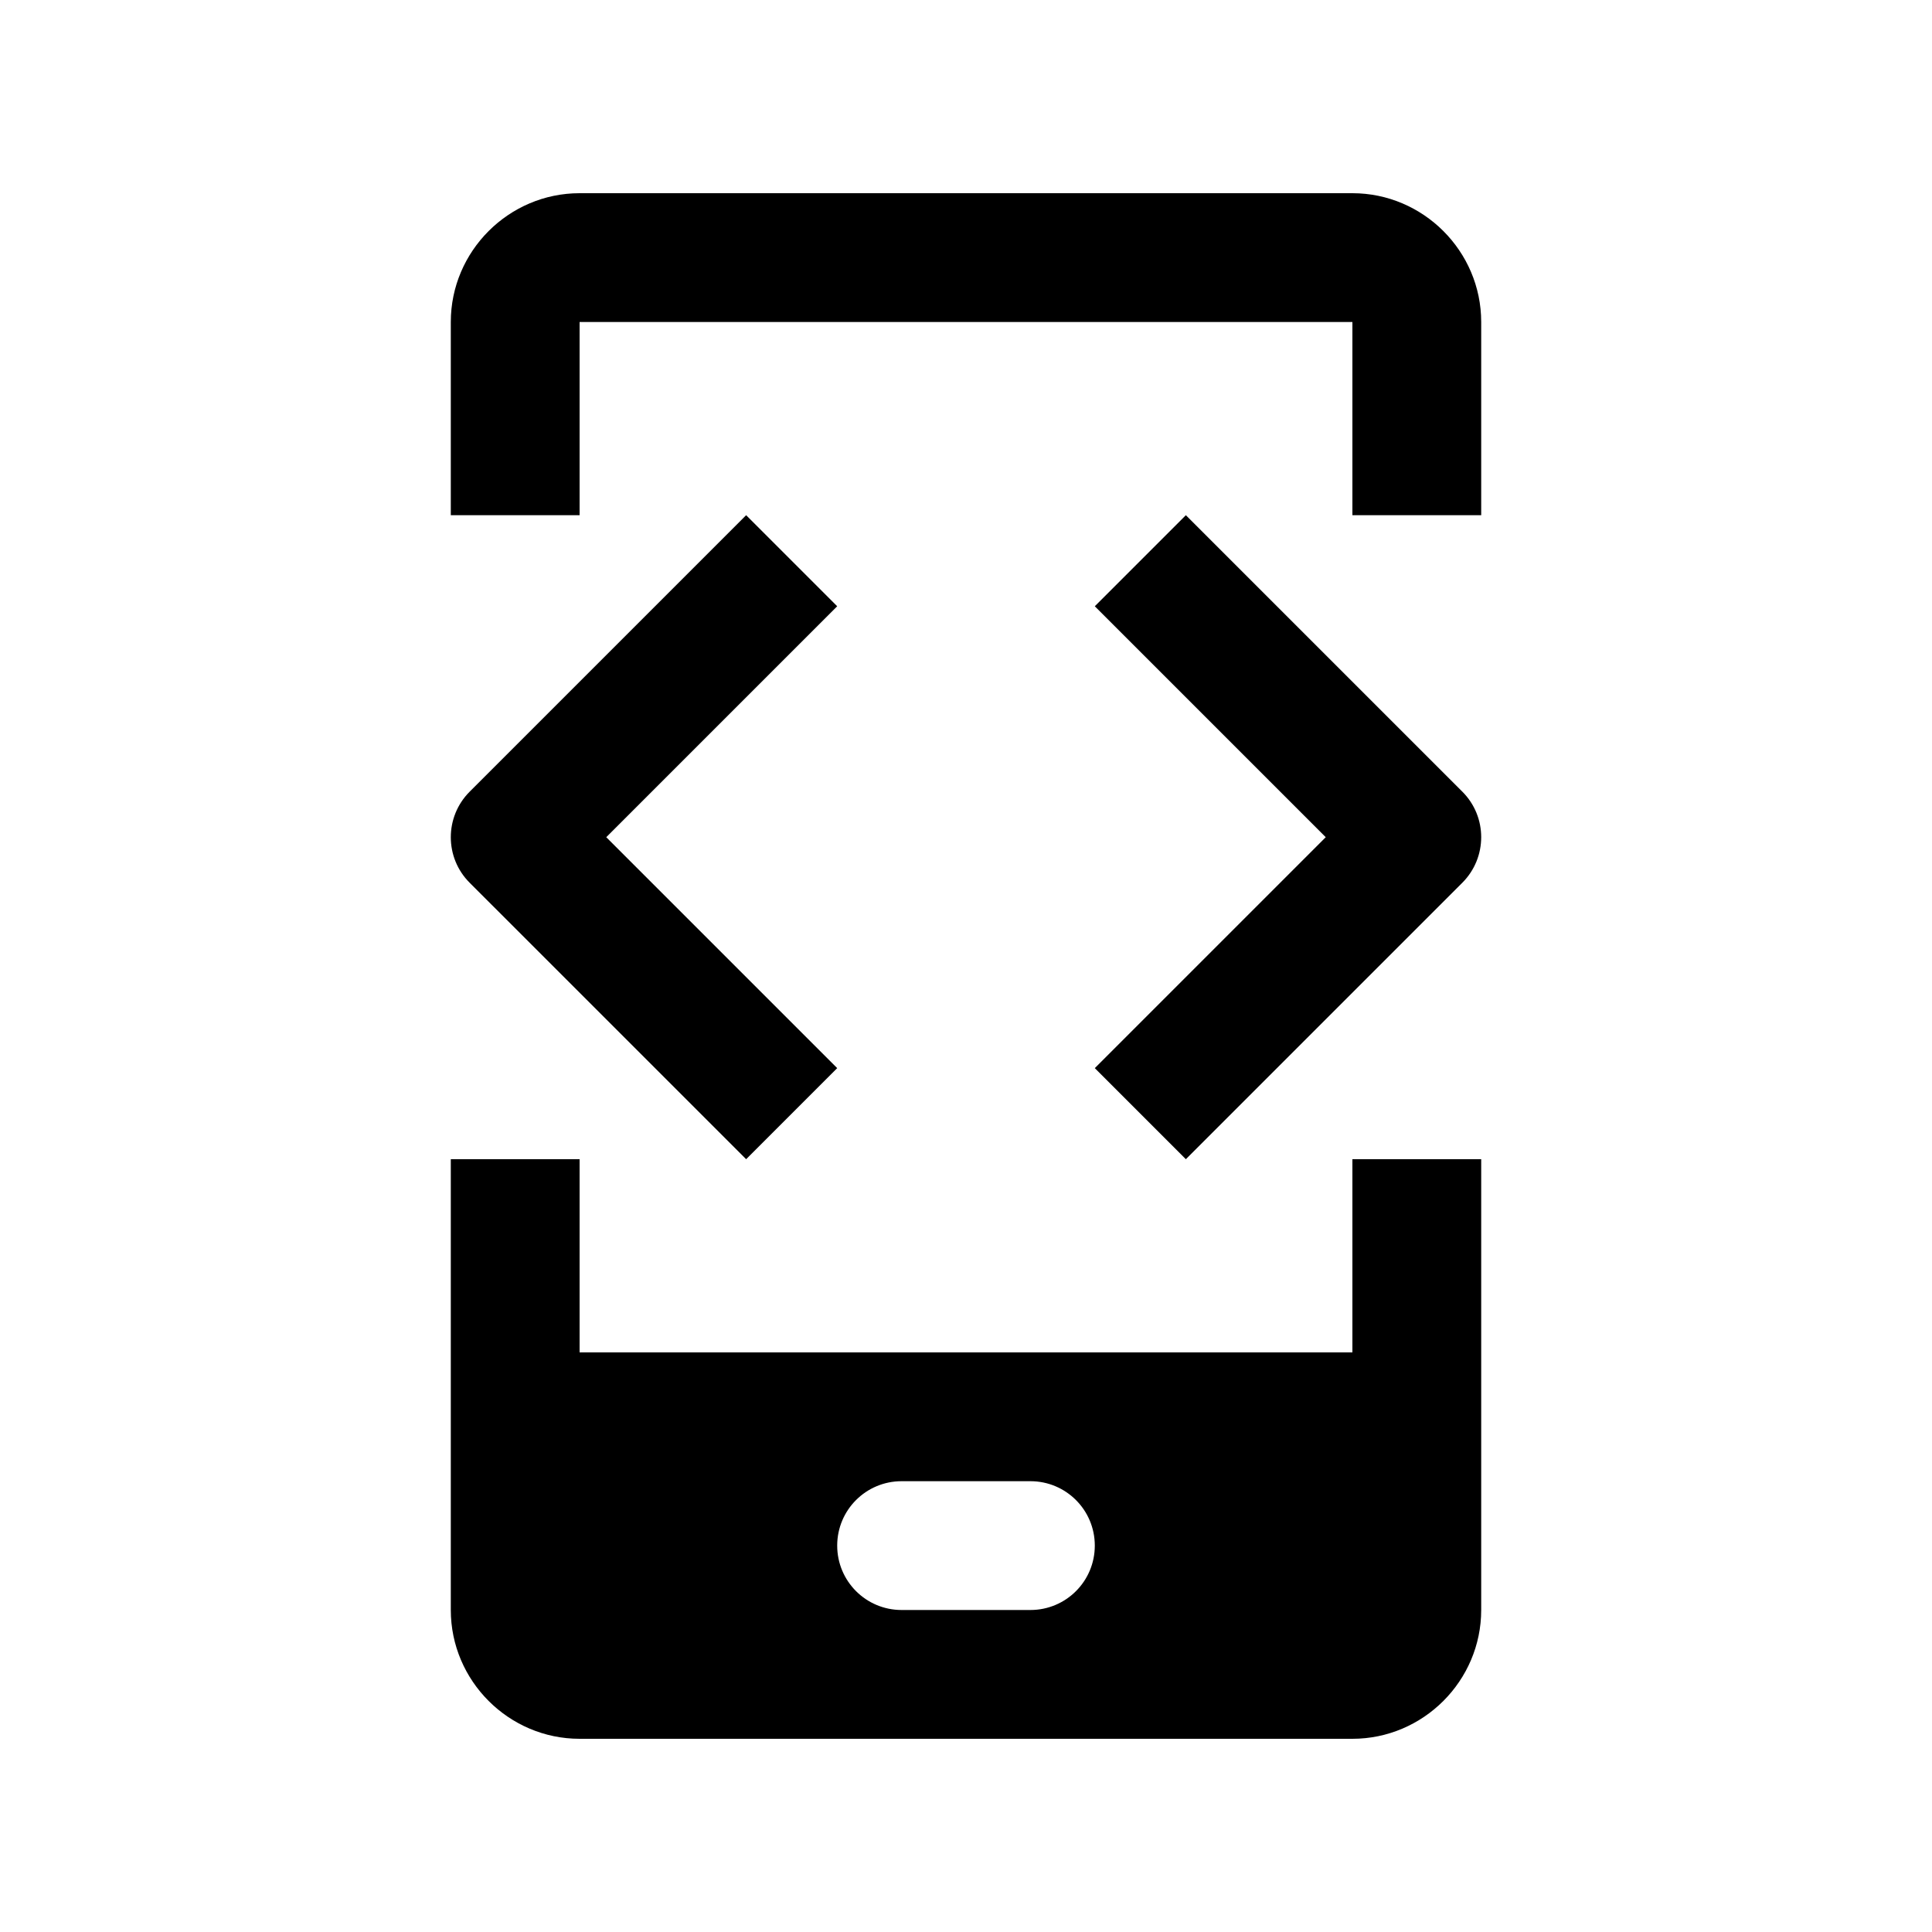 <svg width="114" height="114" viewBox="0 0 114 114" fill="none" xmlns="http://www.w3.org/2000/svg">
<path d="M79.8 68.4V79.8H34.2V68.4H26.6V95C26.6 99.179 30.022 102.6 34.2 102.6H79.8C83.978 102.6 87.4 99.179 87.4 95V68.4H79.8ZM60.8 95H53.2C51.099 95 49.4 93.301 49.4 91.2C49.4 89.099 51.099 87.4 53.2 87.4H60.8C62.901 87.4 64.6 89.099 64.6 91.2C64.6 93.301 62.901 95 60.8 95Z" fill="black"/>
<path d="M64.6 35.773L78.227 49.4L64.6 63.026L69.973 68.4L86.287 52.087C87.771 50.601 87.771 48.194 86.287 46.713L69.973 30.4L64.6 35.773Z" fill="black"/>
<path d="M49.4 63.026L35.773 49.4L49.4 35.773L44.027 30.4L27.713 46.714C26.229 48.198 26.229 50.607 27.713 52.088L44.027 68.4L49.4 63.026Z" fill="black"/>
<path d="M26.6 19C26.6 14.821 30.022 11.4 34.2 11.4H79.8C83.978 11.4 87.4 14.821 87.4 19V30.4H79.8V19H34.2V30.4H26.6V19Z" fill="black"/>
</svg>
